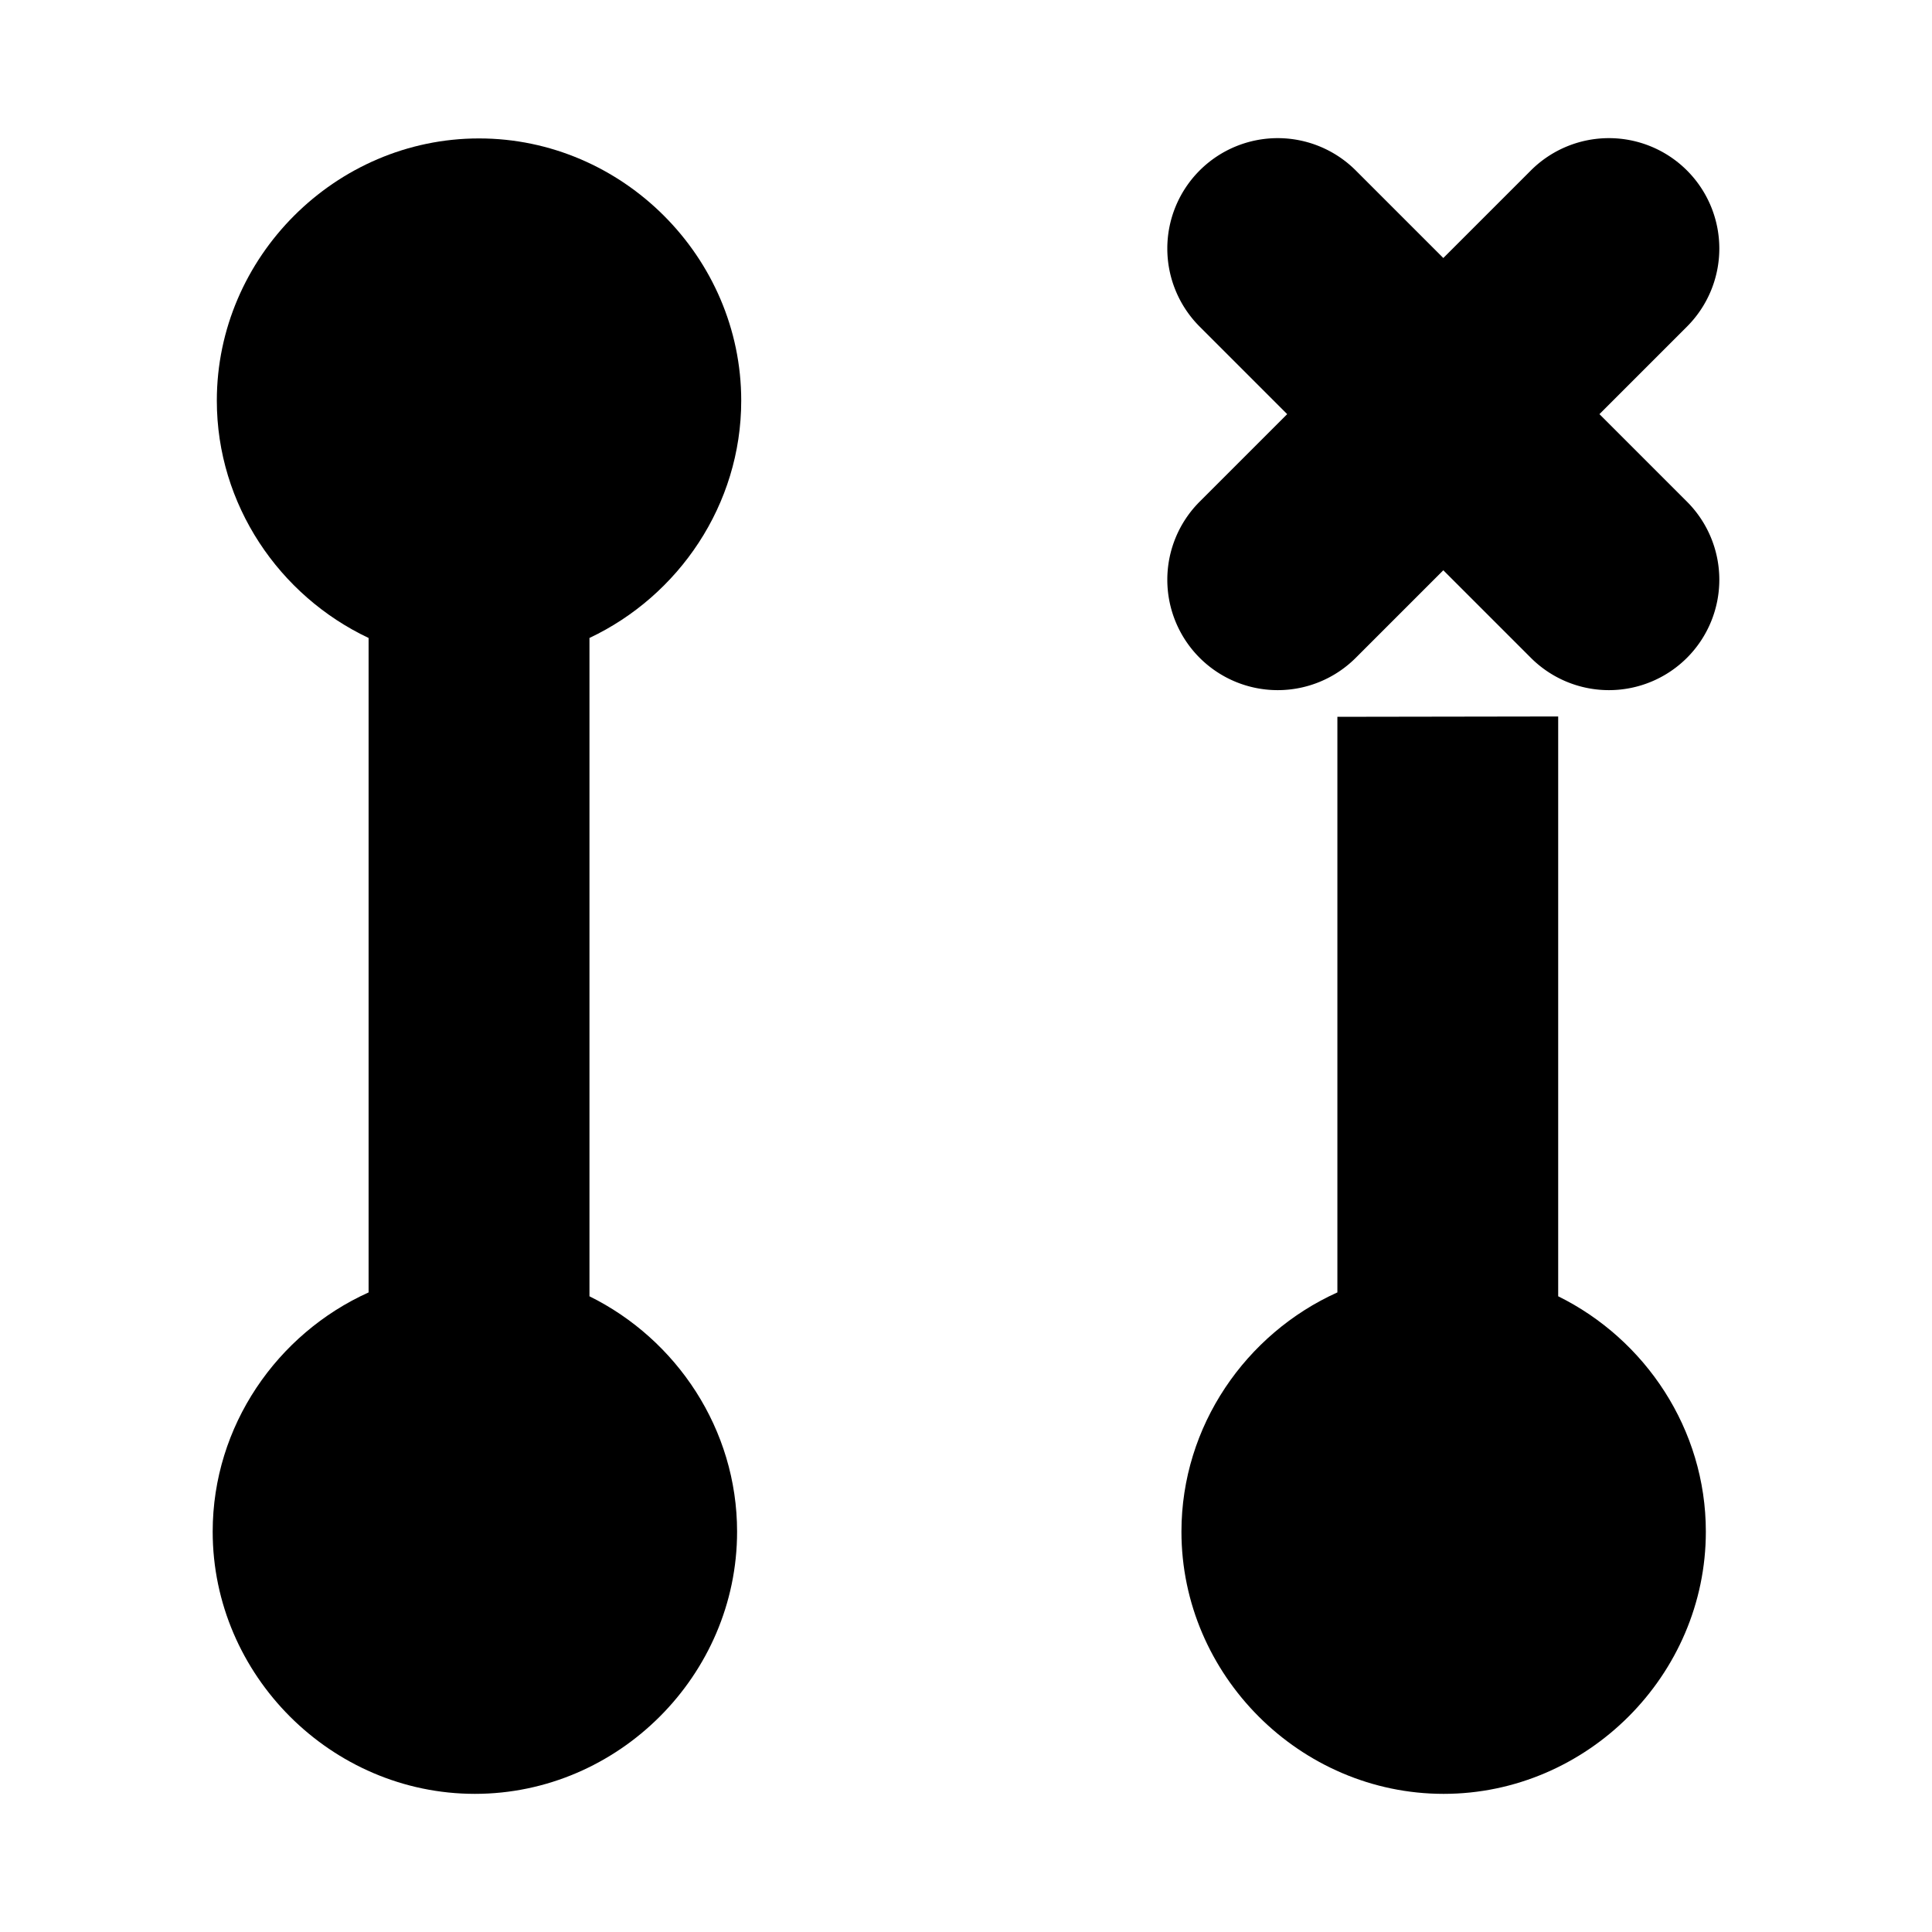 <?xml version="1.0" encoding="UTF-8" standalone="no"?>
<svg
   viewBox="0 0 700 700"
   version="1.1"
   id="svg9724"
   sodipodi:docname="git-pull-request-closed.svg"
   inkscape:version="1.3.2 (091e20ef0f, 2023-11-25)"
   width="700"
   height="700"
   xmlns:inkscape="http://www.inkscape.org/namespaces/inkscape"
   xmlns:sodipodi="http://sodipodi.sourceforge.net/DTD/sodipodi-0.dtd"
   xmlns="http://www.w3.org/2000/svg"
   xmlns:svg="http://www.w3.org/2000/svg">
  <defs
     id="defs9728" />
  <sodipodi:namedview
     id="namedview9726"
     pagecolor="#ffffff"
     bordercolor="#666666"
     borderopacity="1.0"
     inkscape:showpageshadow="2"
     inkscape:pageopacity="0.0"
     inkscape:pagecheckerboard="0"
     inkscape:deskcolor="#d1d1d1"
     showgrid="true"
     inkscape:zoom="0.84118632"
     inkscape:cx="312.05928"
     inkscape:cy="332.26884"
     inkscape:window-width="1920"
     inkscape:window-height="1008"
     inkscape:window-x="0"
     inkscape:window-y="1080"
     inkscape:window-maximized="1"
     inkscape:current-layer="svg9724"
     showguides="true">
    <inkscape:grid
       type="xygrid"
       id="grid9972"
       originx="0"
       originy="0"
       spacingy="1"
       spacingx="1"
       units="px"
       visible="true" />
    <sodipodi:guide
       position="-260,300"
       orientation="0,-1"
       id="guide383"
       inkscape:locked="false" />
    <sodipodi:guide
       position="200,470"
       orientation="1,0"
       id="guide385"
       inkscape:locked="false" />
    <sodipodi:guide
       position="800,650"
       orientation="0,1"
       id="guide939"
       inkscape:locked="false"
       inkscape:label=""
       inkscape:color="rgb(0,134,229)" />
    <sodipodi:guide
       position="220,50"
       orientation="0,1"
       id="guide941"
       inkscape:locked="false"
       inkscape:label=""
       inkscape:color="rgb(0,134,229)" />
    <sodipodi:guide
       position="90,540"
       orientation="1,0"
       id="guide2"
       inkscape:locked="false" />
    <sodipodi:guide
       position="314.225,409.834"
       orientation="0,-1"
       id="guide3"
       inkscape:locked="false" />
    <sodipodi:guide
       position="525.379,146.881"
       orientation="1,0"
       id="guide4"
       inkscape:locked="false" />
  </sodipodi:namedview>
  <g
     id="g6"
     transform="translate(-2.44,0.051)">
    <path
       id="path1-3"
       style="stroke-width:54.425;stroke-linecap:round;stroke-linejoin:round"
       d="m 176,50.103 c -51.993,0 -95,43.007 -95,95 0,37.745 22.674,70.735 54.988,85.992 v 237.125 C 102.879,483.154 79.5,516.573 79.5,554.897 c 0,51.993 43.007,95 95,95 51.993,0 95,-43.007 95,-95 0,-37.158 -21.972,-69.715 -53.486,-85.275 V 231.095 C 248.327,215.837 271,182.846 271,145.103 271,93.109 227.993,50.103 176,50.103 Z" />
    <path
       id="path4"
       style="color:#000000;fill:#000000;stroke-linecap:round;stroke-linejoin:round;-inkscape-stroke:none;paint-order:stroke fill markers"
       d="m 465.379,50 a 40,40 0 0 0 -28.283,11.715 40,40 0 0 0 0,56.57 L 468.811,150 437.096,181.715 a 40,40 0 0 0 0,56.57 40,40 0 0 0 56.568,0 l 31.715,-31.715 31.717,31.715 a 40,40 0 0 0 56.568,0 40,40 0 0 0 0,-56.57 L 581.949,150 613.664,118.285 a 40,40 0 0 0 0,-56.57 A 40,40 0 0 0 585.379,50 40,40 0 0 0 557.096,61.715 L 525.379,93.43 493.664,61.715 A 40,40 0 0 0 465.379,50 Z" />
    <path
       id="path1-3-7"
       style="stroke-width:54.425;stroke-linecap:round;stroke-linejoin:round"
       d="m 487,259.665 v 208.549 c -33.115,14.932 -56.5,48.354 -56.5,86.684 0,51.993 43.007,95 95,95 51.993,0 95,-43.007 95,-95 0,-37.164 -21.978,-69.726 -53.5,-85.283 v -210.076 z"
       sodipodi:nodetypes="ccsssccc" />
  </g>
</svg>

